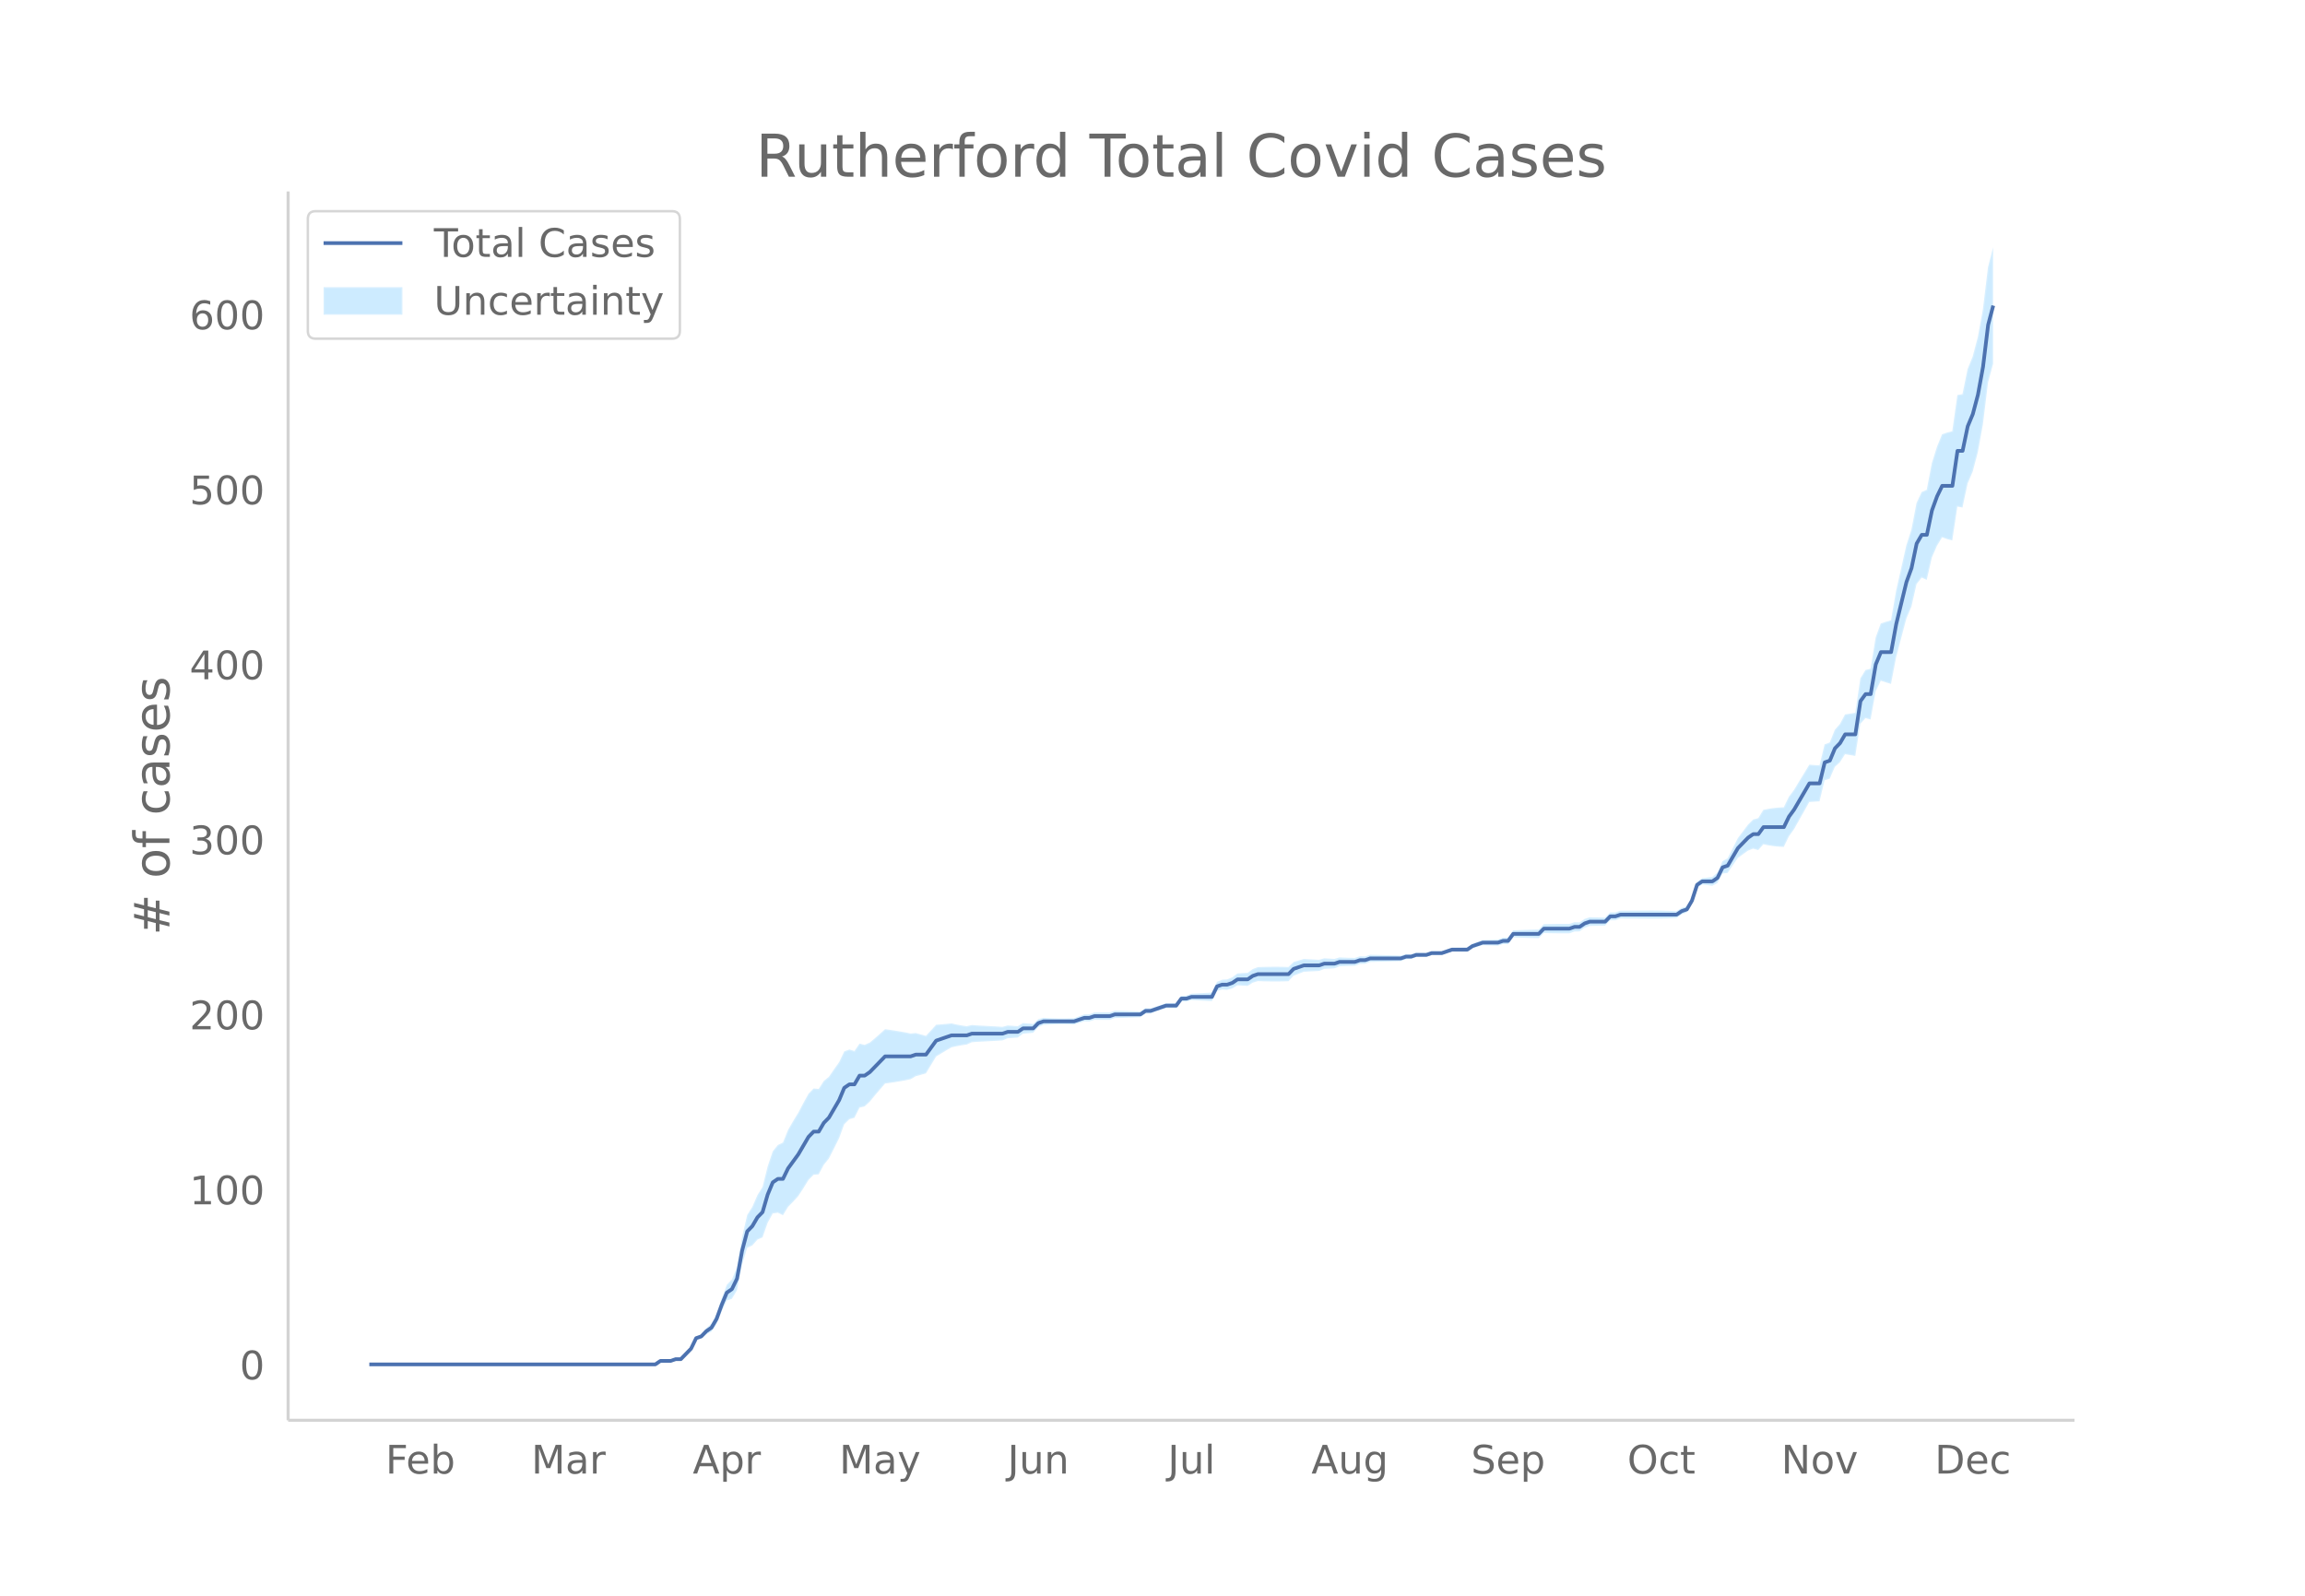 <svg height="864" viewBox="0 0 936 648" width="1248" xmlns="http://www.w3.org/2000/svg" xmlns:xlink="http://www.w3.org/1999/xlink"><defs><style>*{stroke-linecap:butt;stroke-linejoin:round}</style></defs><g id="figure_1"><path d="M0 648h936V0H0z" fill="#fff" id="patch_1"/><g id="axes_1"><path d="M117 576.72h725.4V77.76H117z" fill="none" id="patch_2"/><g id="PolyCollection_1"><defs><path d="M179.005-93.96H266.103l2.074-1.394 2.074.031 2.073.037 2.074-.661 2.074.056 2.074-2.045 2.073-1.998 2.074-4.046 2.074-.439 2.074-1.805 2.073-1.05 2.074-3.118 2.074-5.153 2.074-4.335 2.073-.721 2.074-3.497 2.074-10.457 2.074-6.75 2.073-.97 2.074-2.347 2.074-.932 2.074-5.909 2.073-3.787 2.074-.295 2.074 1.01 2.074-3.382 2.074-2.116 2.073-2.283 2.074-3.172 2.074-3.355 2.074-2.12 2.073-.176 2.074-3.868 2.074-2.571 2.074-4.091 2.073-4.175 2.074-5.613 2.074-2.053 2.074-.608 2.073-4.106 2.074-.515 2.074-1.901 2.074-2.532 2.073-2.435 2.074-2.399 2.074-.288 2.074-.31 2.073-.344 2.074-.373 2.074-.439 2.074-1.223 2.073-.566 2.074-.59 2.074-3.435 2.074-3.418 2.073-1.263 2.074-1.238 2.074-1.212 2.074-.458 2.073-.38 2.074-.307 2.074-.936 2.074-.16 2.073-.115 2.074-.111 2.074-.115 2.074-.113 2.074-.139 2.073-.852 2.074-.143 2.074-.149 2.074-1.575 2.073-.173 2.074-.187 2.074-2.315 2.074-.875 2.073-.135 2.074-.094 2.074-.053 2.074-.004 2.073.044 2.074.064 2.074-.645 2.074-.646 2.073.056 2.074-.67 2.074.025 2.074.006 2.073-.014 2.074-.74 2.074-.045 2.074-.054 2.073-.064 2.074-.07 2.074-.076 2.074-1.488 2.073-.062 2.074-.757 2.074-.73 2.074-.71 2.073.022 2.074.043 2.074-2.773 2.074.084 2.074-.612 2.073.107 2.074.11 2.074.106 2.074.098 2.073-4.14 2.074-.568 2.074.143 2.074-.569 2.073-1.28 2.074.13 2.074.113 2.074-1.321 2.073-.625 2.074.067 2.074.047 2.074.024 2.073-.001 2.074-.03 2.074-.07 2.074-2.216 2.073-.805 2.074-.813 2.074-.11 2.074-.112 2.073-.106 2.074-.827 2.074-.117 2.074-.12 2.073-.82 2.074-.094 2.074-.07 2.074-.04 2.073-.756 2.074-.052 2.074-.758 2.074-.045 2.074-.05 2.073-.053 2.074-.051 2.074-.06 2.074-.07 2.073-.787 2.074-.078 2.074-.781 2.074-.058 2.073-.042 2.074-.725 2.074-.006 2.074-.003 2.073-.71 2.074-.7 2.074.02 2.074.028 2.073.028 2.074-1.382 2.074-.657 2.074-.646 2.073.069 2.074.07 2.074.07 2.074-.644 2.073.061 2.074-2.77 2.074.076 2.074.074 2.073.068 2.074.058 2.074.045 2.074-2.083 2.073.043 2.074.036 2.074.022 2.074.009 2.073-.007 2.074-.733 2.074-.04 2.074-1.464 2.074-.75 2.073-.044 2.074-.045 2.074-.044 2.074-2.156 2.073-.015 2.074-.714 2.074.002 2.074.006 2.073.01 2.074.016 2.074.014 2.074.013 2.073-.011 2.074-.034 2.074-.054 2.074-.071 2.073-.089 2.074-1.505 2.074-.804 2.074-3.623 2.073-6.377 2.074-1.292 2.074.219 2.074.278 2.073-1.094 2.074-3.862 2.074-.264 2.074-3.052 2.073-2.992 2.074-1.525 2.074-1.493 2.074-.794 2.073.579 2.074-2.328 2.074.417 2.074.315 2.074.21 2.073.098 2.074-4.254 2.074-2.908 2.074-3.672 2.073-3.702 2.074-3.7 2.074-.137 2.074-.117 2.073-8.552 2.074-.64 2.074-4.797 2.074-1.897 2.073-3.254 2.074.339 2.074.357 2.074-13.036 2.073-2.312 2.074.55 2.074-11.455 2.074-4.295 2.073.679 2.074.622 2.074-10.755 2.074-7.875 2.073-7.83 2.074-4.94 2.074-9.114 2.074-2.651 2.073.91 2.074-9.043 2.074-4.791 2.074-3.417 2.073.716 2.074.536 2.074-13.746 2.074.364 2.073-9.713 2.074-4.853 2.074-7.8 2.074-11.387 2.074-16.995 2.073-7.62v-47.271h0l-2.073 8.015-2.074 17.118-2.074 11.355-2.074 7.835-2.074 5.096-2.073 10.186-2.074.364-2.074 14.682-2.074.536-2.073.716-2.074 5.112-2.074 6.579-2.074 10.857-2.073.91-2.074 4.455-2.074 10.785-2.074 6.431-2.073 9.226-2.074 9.182-2.074 11.987-2.074.622-2.073.679-2.074 5.655-2.074 12.708-2.074.55-2.073 3.373-2.074 13.97-2.074.358-2.074.339-2.073 3.852-2.074 2.368-2.074 5.152-2.074.782-2.073 8.504-2.074-.118-2.074-.137-2.074 3.408-2.073 3.405-2.074 3.434-2.074 2.778-2.074 4.274-2.073.098-2.074.21-2.074.315-2.074.417-2.074 3.358-2.073.579-2.074 2.049-2.074 2.77-2.074 2.74-2.073 4.115-2.074 4.054-2.074 1.158-2.074 4.666-2.073 1.748-2.074.279-2.074.218-2.074 1.551-2.073 6.416-2.074 3.483-2.074.618-2.074 1.337-2.073-.088-2.074-.071-2.074-.054-2.074-.034-2.073-.012-2.074.014-2.074.013-2.074.016-2.073.01-2.074.007-2.074.001-2.074.708-2.073-.015-2.074 2.109-2.074-.045-2.074-.044-2.073-.044-2.074.67-2.074 1.38-2.074-.04-2.074.687-2.073-.006-2.074.008-2.074.023-2.074.036-2.073.042-2.074 2.181-2.074.046-2.074.058-2.073.068-2.074.074-2.074.076-2.074 2.915-2.073.06-2.074.778-2.074.07-2.074.07-2.073.07-2.074.775-2.074.764-2.074 1.46-2.073.029-2.074.027-2.074.02-2.074.722-2.073.712-2.074-.003-2.074-.006-2.074.697-2.073-.042-2.074-.059-2.074.641-2.074-.078-2.073.634-2.074-.071-2.074-.059-2.074-.051-2.073-.053-2.074-.05-2.074-.045-2.074.663-2.074-.052-2.073.666-2.074-.04-2.074-.07-2.074-.094-2.073.601-2.074-.12-2.074-.117-2.074.595-2.073-.107-2.074-.112-2.074-.11-2.074.609-2.073.616-2.074 2.049-2.074-.07-2.074-.03-2.073-.002-2.074.024-2.074.047-2.074.068-2.073.796-2.074 1.521-2.074.114-2.074.13-2.073 1.562-2.074.852-2.074.143-2.074.853-2.073 4.389-2.074.098-2.074.107-2.074.11-2.073.106-2.074.81-2.074.084-2.074 2.912-2.074.042-2.073.023-2.074.711-2.074.691-2.074.665-2.073-.062-2.074 1.355-2.074-.076-2.074-.07-2.073-.064-2.074-.055-2.074-.043-2.074.68-2.073-.014-2.074.006-2.074.025-2.074.752-2.073.056-2.074.775-2.074.776-2.074.064-2.073.044-2.074-.004-2.074-.052-2.074-.095-2.073-.135-2.074.547-2.074 1.949-2.074-.187-2.073-.173-2.074 1.268-2.074-.15-2.074-.142-2.073.569-2.074-.139-2.074-.114-2.074-.114-2.074-.11-2.073-.117-2.074-.16-2.074.486-2.074-.307-2.073-.38-2.074-.458-2.074.21-2.074.183-2.073.159-2.074 2.267-2.074 2.25-2.074-.59-2.073-.566-2.074.198-2.074-.439-2.074-.372-2.073-.345-2.074-.31-2.074-.287-2.074 1.865-2.073 1.829-2.074 1.732-2.074.942-2.074-.515-2.073 3.001-2.074-.608-2.074.79-2.074 4.336-2.073 2.932-2.074 3.016-2.074 1.693-2.074 3.238-2.073-.175-2.074 2.144-2.074 3.752-2.074 3.935-2.073 3.402-2.074 3.57-2.074 5.145-2.074 1.01-2.074 2.548-2.073 6.163-2.074 8.304-2.074 3.333-2.074 4.76-2.073 3.293-2.074 8.886-2.074 12.285-2.074 5.031-2.073 2.122-2.074 5.615-2.074 6.217-2.074 3.989-2.073 1.793-2.074 2.459-2.074.982-2.074 4.483-2.073 2.266-2.074 2.22-2.074.055-2.074.76-2.073.037-2.074.031-2.074 1.449H179.005z" id="m57ba795c20" stroke="#fff" stroke-opacity=".2"/></defs><g clip-path="url(#pc7073f3b1c)"><use xlink:href="#m57ba795c20" y="648" fill="#089fff" fill-opacity=".2" stroke="#fff" stroke-opacity=".2"/></g></g><path clip-path="url(#pc7073f3b1c)" d="M149.973 554.04h116.13l2.074-1.421h4.147l2.074-.711h2.074l4.147-4.264 2.074-4.264 2.074-.711 2.074-2.132 2.073-1.421 2.074-3.554 2.074-5.685 2.074-4.975 2.073-1.421 2.074-4.265 2.074-11.37 2.074-7.818 2.073-2.132 2.074-3.554 2.074-2.132 2.074-7.106 2.073-4.975 2.074-1.422h2.074l2.074-4.264 4.147-5.685 4.148-7.107 2.074-2.132h2.073l2.074-3.554 2.074-2.132 4.147-7.107 2.074-4.974 2.074-1.422h2.074l2.073-3.553h2.074l2.074-1.421 6.221-6.397h10.369l2.074-.71h4.147l4.148-5.686 6.221-2.132h6.221l2.074-.71h12.443l2.073-.711h4.148l2.074-1.422h4.147l2.074-2.132 2.074-.71h12.442l4.148-1.422h2.073l2.074-.71h6.221l2.074-.711h10.369l2.074-1.421h2.073l6.222-2.133h4.147l2.074-2.842h2.074l2.074-.71h8.295l2.073-4.265 2.074-.71h2.074l2.074-.711 2.073-1.422h4.148l2.074-1.421 2.073-.71h12.443l2.074-2.133 4.147-1.421h6.221l2.074-.711h4.148l2.073-.71h6.222l2.073-.711h2.074l2.074-.711h12.443l2.073-.71h2.074l2.074-.711h4.147l2.074-.711h4.148l4.147-1.421h6.221l2.074-1.422 4.148-1.421h6.22l2.075-.71h2.073l2.074-2.844h10.369l2.074-2.132h10.368l2.074-.71h2.074l2.074-1.422 2.074-.71h6.22l2.075-2.132h2.073l2.074-.711h22.811l2.074-1.422 2.074-.71 2.074-3.554 2.073-6.396 2.074-1.421h4.148l2.073-1.422 2.074-4.264 2.074-.71 4.147-7.107 4.148-4.264 2.074-1.422h2.073l2.074-2.842h8.295l2.074-4.265 2.074-2.842 6.221-10.66h4.148l2.073-8.529 2.074-.71 2.074-4.975 2.074-2.132 2.073-3.554h4.148l2.074-13.503 2.073-2.843h2.074l2.074-12.081 2.074-4.975h4.147l2.074-11.37 4.147-17.057 2.074-5.686 2.074-9.95 2.074-3.553h2.073l2.074-9.95 2.074-5.685 2.074-4.264h4.147l2.074-14.214h2.074l2.073-9.95 2.074-4.974 2.074-7.818 2.074-11.37 2.074-17.057 2.073-7.818h0" fill="none" stroke="#4c72b0" stroke-linecap="round" stroke-width="1.5" id="line2d_1"/><path d="M117 576.72V77.76" fill="none" stroke="#d3d3d3" stroke-linecap="square" stroke-width="1.25" id="patch_3"/><path d="M117 576.72h725.4" fill="none" stroke="#d3d3d3" stroke-linecap="square" stroke-width="1.25" id="patch_4"/><g id="matplotlib.axis_1"><g id="xtick_1"><g transform="matrix(.16 0 0 -.16 156.548 598.378)" fill="#696969" id="text_1"><defs><path d="M9.813 72.906h41.89v-8.312H19.672V43.109h28.906v-8.297H19.672V0h-9.86z" id="DejaVuSans-70"/><path d="M56.203 29.594v-4.39H14.891q.593-9.282 5.593-14.142 5-4.859 13.938-4.859 5.172 0 10.031 1.266 4.86 1.265 9.656 3.812v-8.5Q49.266.734 44.187-.344 39.11-1.422 33.892-1.422q-13.094 0-20.735 7.61-7.64 7.625-7.64 20.625 0 13.421 7.25 21.296Q20.016 56 32.328 56q11.031 0 17.453-7.11 6.422-7.093 6.422-19.296zm-8.984 2.64q-.094 7.36-4.125 11.75-4.032 4.407-10.672 4.407-7.516 0-12.031-4.25-4.516-4.25-5.203-11.97z" id="DejaVuSans-101"/><path d="M48.688 27.297q0 9.906-4.079 15.547-4.078 5.64-11.203 5.64-7.14 0-11.218-5.64-4.079-5.64-4.079-15.547 0-9.906 4.078-15.547 4.079-5.64 11.22-5.64 7.124 0 11.202 5.64t4.078 15.547zM18.108 46.39q2.844 4.875 7.157 7.234Q29.594 56 35.594 56q9.968 0 16.187-7.906 6.235-7.907 6.235-20.797T51.78 6.484q-6.218-7.906-16.187-7.906-6 0-10.328 2.375-4.313 2.375-7.157 7.25V0H9.08v75.984h9.03z" id="DejaVuSans-98"/></defs><use xlink:href="#DejaVuSans-70"/><use x="52.02" xlink:href="#DejaVuSans-101"/><use x="113.543" xlink:href="#DejaVuSans-98"/></g></g><g id="xtick_2"><g transform="matrix(.16 0 0 -.16 215.755 598.378)" fill="#696969" id="text_2"><defs><path d="M9.813 72.906h14.703l18.593-49.61 18.703 49.61h14.704V0H66.89v64.016l-18.797-50h-9.907l-18.796 50V0H9.813z" id="DejaVuSans-77"/><path d="M34.281 27.484q-10.89 0-15.093-2.484-4.204-2.484-4.204-8.5 0-4.781 3.157-7.594 3.156-2.797 8.562-2.797 7.485 0 12 5.297 4.516 5.297 4.516 14.078v2zm17.922 3.72V0H43.22v8.297Q40.14 3.328 35.547.953q-4.594-2.375-11.234-2.375-8.391 0-13.36 4.719Q6 8.016 6 15.922q0 9.219 6.172 13.906 6.187 4.688 18.437 4.688h12.61v.89q0 6.203-4.078 9.594-4.078 3.39-11.453 3.39-4.688 0-9.141-1.124-4.438-1.125-8.531-3.375v8.312q4.921 1.906 9.562 2.844 4.64.953 9.031.953 11.875 0 17.735-6.156 5.86-6.14 5.86-18.64z" id="DejaVuSans-97"/><path d="M41.11 46.297q-1.516.875-3.297 1.281Q36.03 48 33.89 48q-7.625 0-11.703-4.953-4.079-4.953-4.079-14.234V0H9.08v54.688h9.03v-8.5q2.844 4.984 7.375 7.39Q30.031 56 36.531 56q.922 0 2.047-.125 1.125-.11 2.484-.36z" id="DejaVuSans-114"/></defs><use xlink:href="#DejaVuSans-77"/><use x="86.279" xlink:href="#DejaVuSans-97"/><use x="147.559" xlink:href="#DejaVuSans-114"/></g></g><g id="xtick_3"><g transform="matrix(.16 0 0 -.16 281.296 598.378)" fill="#696969" id="text_3"><defs><path d="M34.188 63.188L20.797 26.906h26.812zm-5.579 9.718h11.188L67.578 0h-10.25l-6.64 18.703h-32.86L11.188 0H.78z" id="DejaVuSans-65"/><path d="M18.11 8.203v-29H9.077v75.484h9.031v-8.296q2.844 4.875 7.157 7.234Q29.594 56 35.594 56q9.968 0 16.187-7.906 6.235-7.907 6.235-20.797T51.78 6.484q-6.218-7.906-16.187-7.906-6 0-10.328 2.375-4.313 2.375-7.157 7.25zm30.578 19.094q0 9.906-4.079 15.547-4.078 5.64-11.203 5.64-7.14 0-11.218-5.64-4.079-5.64-4.079-15.547 0-9.906 4.078-15.547 4.079-5.64 11.22-5.64 7.124 0 11.202 5.64t4.078 15.547z" id="DejaVuSans-112"/></defs><use xlink:href="#DejaVuSans-65"/><use x="68.408" xlink:href="#DejaVuSans-112"/><use x="131.885" xlink:href="#DejaVuSans-114"/></g></g><g id="xtick_4"><g transform="matrix(.16 0 0 -.16 340.808 598.378)" fill="#696969" id="text_4"><defs><path d="M32.172-5.078q-3.797-9.766-7.422-12.735-3.61-2.984-9.656-2.984H7.906v7.516h5.282q3.703 0 5.75 1.765Q21-9.766 23.483-3.219l1.61 4.094-22.11 53.813H12.5l17.094-42.766 17.093 42.766h9.516z" id="DejaVuSans-121"/></defs><use xlink:href="#DejaVuSans-77"/><use x="86.279" xlink:href="#DejaVuSans-97"/><use x="147.559" xlink:href="#DejaVuSans-121"/></g></g><g id="xtick_5"><g transform="matrix(.16 0 0 -.16 409.135 598.378)" fill="#696969" id="text_5"><defs><path d="M9.813 72.906h9.859V5.078q0-13.187-5-19.14-5-5.954-16.094-5.954h-3.75v8.297h3.078q6.531 0 9.219 3.672Q9.813-4.39 9.813 5.078z" id="DejaVuSans-74"/><path d="M8.5 21.578v33.11h8.984V21.922q0-7.766 3.016-11.656 3.031-3.875 9.094-3.875 7.265 0 11.484 4.64 4.234 4.64 4.234 12.656v31h8.985V0h-8.984v8.406Q42.047 3.422 37.718 1q-4.313-2.422-10.032-2.422-9.421 0-14.312 5.86Q8.5 10.296 8.5 21.578zM31.11 56z" id="DejaVuSans-117"/><path d="M54.89 33.016V0h-8.984v32.719q0 7.765-3.031 11.61-3.031 3.858-9.078 3.858-7.281 0-11.484-4.64-4.204-4.625-4.204-12.64V0H9.08v54.688h9.03v-8.5q3.235 4.937 7.594 7.374Q30.078 56 35.797 56q9.422 0 14.25-5.828 4.844-5.828 4.844-17.156z" id="DejaVuSans-110"/></defs><use xlink:href="#DejaVuSans-74"/><use x="29.492" xlink:href="#DejaVuSans-117"/><use x="92.871" xlink:href="#DejaVuSans-110"/></g></g><g id="xtick_6"><g transform="matrix(.16 0 0 -.16 474.195 598.378)" fill="#696969" id="text_6"><defs><path d="M9.422 75.984h8.984V0H9.422z" id="DejaVuSans-108"/></defs><use xlink:href="#DejaVuSans-74"/><use x="29.492" xlink:href="#DejaVuSans-117"/><use x="92.871" xlink:href="#DejaVuSans-108"/></g></g><g id="xtick_7"><g transform="matrix(.16 0 0 -.16 532.513 598.378)" fill="#696969" id="text_7"><defs><path d="M45.406 27.984q0 9.766-4.031 15.125-4.016 5.375-11.297 5.375-7.219 0-11.25-5.375-4.031-5.359-4.031-15.125 0-9.718 4.031-15.093t11.25-5.375q7.281 0 11.297 5.375 4.031 5.375 4.031 15.093zm8.985-21.203q0-13.953-6.203-20.765Q42-20.797 29.203-20.797q-4.734 0-8.937.703-4.203.703-8.157 2.172v8.735q3.954-2.141 7.813-3.157 3.86-1.031 7.86-1.031 8.843 0 13.234 4.61 4.39 4.609 4.39 13.937v4.453q-2.781-4.844-7.125-7.234Q33.938 0 27.875 0 17.828 0 11.672 7.656q-6.156 7.672-6.156 20.328 0 12.688 6.156 20.344Q17.828 56 27.875 56q6.063 0 10.406-2.39 4.344-2.391 7.125-7.22v8.297h8.985z" id="DejaVuSans-103"/></defs><use xlink:href="#DejaVuSans-65"/><use x="68.408" xlink:href="#DejaVuSans-117"/><use x="131.787" xlink:href="#DejaVuSans-103"/></g></g><g id="xtick_8"><g transform="matrix(.16 0 0 -.16 597.34 598.378)" fill="#696969" id="text_8"><defs><path d="M53.516 70.516V60.89q-5.61 2.687-10.594 4-4.984 1.328-9.625 1.328-8.047 0-12.422-3.125t-4.375-8.89q0-4.845 2.906-7.313 2.907-2.453 11.016-3.97l5.953-1.218q11.031-2.11 16.281-7.406 5.25-5.297 5.25-14.172 0-10.61-7.11-16.078-7.093-5.469-20.812-5.469-5.172 0-11.015 1.172Q13.14.922 6.89 3.219v10.156q6-3.36 11.765-5.078 5.766-1.703 11.328-1.703 8.438 0 13.032 3.312 4.593 3.328 4.593 9.485 0 5.359-3.297 8.39-3.296 3.032-10.812 4.547L27.484 33.5q-11.03 2.188-15.968 6.875-4.922 4.688-4.922 13.047 0 9.672 6.812 15.234 6.813 5.563 18.766 5.563 5.14 0 10.453-.938 5.328-.922 10.89-2.765z" id="DejaVuSans-83"/></defs><use xlink:href="#DejaVuSans-83"/><use x="63.477" xlink:href="#DejaVuSans-101"/><use x="125" xlink:href="#DejaVuSans-112"/></g></g><g id="xtick_9"><g transform="matrix(.16 0 0 -.16 660.8 598.378)" fill="#696969" id="text_9"><defs><path d="M39.406 66.219q-10.75 0-17.078-8.016-6.312-8-6.312-21.828 0-13.766 6.312-21.781 6.328-8 17.078-8 10.735 0 17.016 8 6.281 8.015 6.281 21.781 0 13.828-6.281 21.828-6.281 8.016-17.016 8.016zm0 8q15.328 0 24.5-10.281 9.188-10.282 9.188-27.563 0-17.234-9.188-27.516-9.172-10.28-24.5-10.28-15.375 0-24.593 10.25-9.204 10.265-9.204 27.546t9.204 27.563q9.218 10.28 24.593 10.28z" id="DejaVuSans-79"/><path d="M48.781 52.594v-8.407q-3.812 2.11-7.64 3.157-3.828 1.047-7.735 1.047-8.75 0-13.593-5.547-4.829-5.532-4.829-15.547 0-10.016 4.829-15.563 4.843-5.53 13.593-5.53 3.907 0 7.735 1.046 3.828 1.047 7.64 3.156V2.094Q45.016.344 40.984-.531q-4.015-.89-8.562-.89-12.36 0-19.64 7.765-7.266 7.765-7.266 20.953 0 13.375 7.343 21.031Q20.22 56 33.016 56q4.14 0 8.093-.86 3.953-.843 7.672-2.546z" id="DejaVuSans-99"/><path d="M18.313 70.219V54.688h18.5v-6.985h-18.5V18.016q0-6.688 1.828-8.594 1.828-1.906 7.453-1.906h9.218V0h-9.218q-10.407 0-14.36 3.875-3.953 3.89-3.953 14.14v29.688H2.687v6.984h6.594V70.22z" id="DejaVuSans-116"/></defs><use xlink:href="#DejaVuSans-79"/><use x="78.711" xlink:href="#DejaVuSans-99"/><use x="133.691" xlink:href="#DejaVuSans-116"/></g></g><g id="xtick_10"><g transform="matrix(.16 0 0 -.16 723.305 598.378)" fill="#696969" id="text_10"><defs><path d="M9.813 72.906h13.28l32.329-60.984v60.984h9.562V0h-13.28L19.39 60.984V0H9.813z" id="DejaVuSans-78"/><path d="M30.61 48.39q-7.22 0-11.422-5.64-4.204-5.64-4.204-15.453 0-9.813 4.172-15.453 4.188-5.64 11.453-5.64 7.188 0 11.375 5.655 4.203 5.672 4.203 15.438 0 9.719-4.203 15.406-4.187 5.688-11.375 5.688zm0 7.61q11.718 0 18.406-7.625 6.703-7.61 6.703-21.078 0-13.422-6.703-21.078-6.688-7.64-18.407-7.64-11.765 0-18.437 7.64-6.656 7.656-6.656 21.078 0 13.469 6.656 21.078Q18.844 56 30.609 56z" id="DejaVuSans-111"/><path d="M2.984 54.688H12.5L29.594 8.797l17.093 45.89h9.516L35.687 0H23.485z" id="DejaVuSans-118"/></defs><use xlink:href="#DejaVuSans-78"/><use x="74.805" xlink:href="#DejaVuSans-111"/><use x="135.986" xlink:href="#DejaVuSans-118"/></g></g><g id="xtick_11"><g transform="matrix(.16 0 0 -.16 785.651 598.378)" fill="#696969" id="text_11"><defs><path d="M19.672 64.797V8.109h11.922q15.093 0 22.093 6.829 7 6.843 7 21.593 0 14.64-7 21.453-7 6.813-22.093 6.813zm-9.86 8.11h20.266q21.188 0 31.094-8.813 9.922-8.813 9.922-27.563 0-18.86-9.969-27.703Q51.172 0 30.078 0H9.813z" id="DejaVuSans-68"/></defs><use xlink:href="#DejaVuSans-68"/><use x="77.002" xlink:href="#DejaVuSans-101"/><use x="138.525" xlink:href="#DejaVuSans-99"/></g></g></g><g id="matplotlib.axis_2"><g id="ytick_1"><g transform="matrix(.16 0 0 -.16 97.32 560.119)" fill="#696969" id="text_12"><defs><path d="M31.781 66.406q-7.61 0-11.453-7.5Q16.5 51.422 16.5 36.375q0-14.984 3.828-22.484 3.844-7.5 11.453-7.5 7.672 0 11.5 7.5 3.844 7.5 3.844 22.484 0 15.047-3.844 22.531-3.828 7.5-11.5 7.5zm0 7.813q12.266 0 18.735-9.703 6.468-9.688 6.468-28.141 0-18.406-6.468-28.11-6.47-9.687-18.735-9.687-12.25 0-18.718 9.688-6.47 9.703-6.47 28.109 0 18.453 6.47 28.14Q19.53 74.22 31.78 74.22z" id="DejaVuSans-48"/></defs><use xlink:href="#DejaVuSans-48"/></g></g><g id="ytick_2"><g transform="matrix(.16 0 0 -.16 76.96 489.05)" fill="#696969" id="text_13"><defs><path d="M12.406 8.297h16.11v55.625l-17.532-3.516v8.985l17.438 3.515h9.86V8.296H54.39V0H12.406z" id="DejaVuSans-49"/></defs><use xlink:href="#DejaVuSans-49"/><use x="63.623" xlink:href="#DejaVuSans-48"/><use x="127.246" xlink:href="#DejaVuSans-48"/></g></g><g id="ytick_3"><g transform="matrix(.16 0 0 -.16 76.96 417.982)" fill="#696969" id="text_14"><defs><path d="M19.188 8.297h34.421V0H7.33v8.297q5.609 5.812 15.296 15.594 9.703 9.797 12.188 12.64 4.734 5.313 6.609 9 1.89 3.688 1.89 7.25 0 5.813-4.078 9.469-4.078 3.672-10.625 3.672-4.64 0-9.797-1.61-5.14-1.609-11-4.89v9.969Q13.767 71.78 18.938 73q5.188 1.219 9.485 1.219 11.328 0 18.062-5.672 6.735-5.656 6.735-15.125 0-4.5-1.688-8.531-1.672-4.016-6.125-9.485-1.218-1.422-7.765-8.187-6.532-6.766-18.453-18.922z" id="DejaVuSans-50"/></defs><use xlink:href="#DejaVuSans-50"/><use x="63.623" xlink:href="#DejaVuSans-48"/><use x="127.246" xlink:href="#DejaVuSans-48"/></g></g><g id="ytick_4"><g transform="matrix(.16 0 0 -.16 76.96 346.913)" fill="#696969" id="text_15"><defs><path d="M40.578 39.313Q47.656 37.797 51.625 33q3.984-4.781 3.984-11.813 0-10.78-7.422-16.703-7.421-5.906-21.093-5.906-4.578 0-9.438.906-4.86.907-10.031 2.72v9.515q4.094-2.39 8.969-3.61 4.89-1.218 10.218-1.218 9.266 0 14.125 3.656 4.86 3.656 4.86 10.64 0 6.454-4.516 10.079-4.515 3.64-12.562 3.64h-8.5v8.11h8.89q7.266 0 11.125 2.906 3.86 2.906 3.86 8.375 0 5.61-3.985 8.61-3.968 3.015-11.39 3.015-4.063 0-8.703-.89-4.641-.876-10.203-2.72v8.782q5.624 1.562 10.53 2.344 4.907.78 9.25.78 11.235 0 17.766-5.109 6.547-5.093 6.547-13.78 0-6.063-3.468-10.235-3.47-4.172-9.86-5.782z" id="DejaVuSans-51"/></defs><use xlink:href="#DejaVuSans-51"/><use x="63.623" xlink:href="#DejaVuSans-48"/><use x="127.246" xlink:href="#DejaVuSans-48"/></g></g><g id="ytick_5"><g transform="matrix(.16 0 0 -.16 76.96 275.845)" fill="#696969" id="text_16"><defs><path d="M37.797 64.313L12.89 25.39h24.906zm-2.594 8.593H47.61V25.391h10.407v-8.203H47.609V0h-9.812v17.188H4.89v9.515z" id="DejaVuSans-52"/></defs><use xlink:href="#DejaVuSans-52"/><use x="63.623" xlink:href="#DejaVuSans-48"/><use x="127.246" xlink:href="#DejaVuSans-48"/></g></g><g id="ytick_6"><g transform="matrix(.16 0 0 -.16 76.96 204.776)" fill="#696969" id="text_17"><defs><path d="M10.797 72.906h38.719v-8.312H19.828v-17.86q2.14.735 4.281 1.094 2.157.36 4.313.36 12.203 0 19.328-6.688 7.14-6.688 7.14-18.11 0-11.765-7.328-18.296-7.328-6.516-20.656-6.516-4.593 0-9.36.781-4.75.782-9.827 2.344v9.922q4.39-2.39 9.078-3.563 4.687-1.171 9.906-1.171 8.453 0 13.375 4.437 4.938 4.438 4.938 12.063 0 7.609-4.938 12.047-4.922 4.453-13.375 4.453-3.953 0-7.89-.875-3.922-.875-8.016-2.735z" id="DejaVuSans-53"/></defs><use xlink:href="#DejaVuSans-53"/><use x="63.623" xlink:href="#DejaVuSans-48"/><use x="127.246" xlink:href="#DejaVuSans-48"/></g></g><g id="ytick_7"><g transform="matrix(.16 0 0 -.16 76.96 133.707)" fill="#696969" id="text_18"><defs><path d="M33.016 40.375q-6.641 0-10.532-4.547-3.875-4.531-3.875-12.437 0-7.86 3.875-12.438 3.891-4.562 10.532-4.562 6.64 0 10.515 4.562 3.875 4.578 3.875 12.438 0 7.906-3.875 12.437-3.875 4.547-10.515 4.547zm19.578 30.922v-8.984q-3.719 1.75-7.5 2.671-3.782.938-7.5.938-9.766 0-14.922-6.594-5.14-6.594-5.875-19.922 2.875 4.25 7.219 6.516 4.359 2.266 9.578 2.266 10.984 0 17.36-6.672 6.374-6.657 6.374-18.125 0-11.235-6.64-18.032-6.641-6.78-17.672-6.78-12.657 0-19.344 9.687-6.688 9.703-6.688 28.109 0 17.281 8.204 27.563 8.203 10.28 22.015 10.28 3.719 0 7.5-.734t7.89-2.187z" id="DejaVuSans-54"/></defs><use xlink:href="#DejaVuSans-54"/><use x="63.623" xlink:href="#DejaVuSans-48"/><use x="127.246" xlink:href="#DejaVuSans-48"/></g></g><g transform="matrix(0 -.2 -.2 0 68.8 379.813)" fill="#696969" id="text_19"><defs><path d="M51.125 44H36.922l-4.11-16.313h14.313zm-7.328 27.781l-5.078-20.265h14.265L58.11 71.78h7.813L60.89 51.516h15.234V44h-17.14l-4-16.313h15.53V20.22H53.079L48 0h-7.813l5.032 20.219H30.906L25.875 0h-7.86l5.079 20.219H7.719v7.468h17.187L29 44H13.281v7.516h17.625l4.985 20.265z" id="DejaVuSans-35"/><path d="M37.11 75.984V68.5h-8.594q-4.828 0-6.72-1.953-1.874-1.953-1.874-7.031v-4.828h14.797v-6.985H19.922V0H10.89v47.703H2.297v6.984h8.594V58.5q0 9.125 4.25 13.297 4.25 4.187 13.468 4.187z" id="DejaVuSans-102"/><path d="M44.281 53.078v-8.5q-3.797 1.953-7.906 2.922-4.094.984-8.5.984-6.688 0-10.031-2.047-3.344-2.046-3.344-6.156 0-3.125 2.39-4.906 2.391-1.781 9.626-3.39l3.078-.688q9.562-2.047 13.593-5.781 4.032-3.735 4.032-10.422 0-7.625-6.032-12.078-6.03-4.438-16.578-4.438-4.39 0-9.156.86Q10.688.296 5.422 2v9.281q4.984-2.594 9.812-3.89 4.829-1.282 9.579-1.282 6.343 0 9.75 2.172 3.421 2.172 3.421 6.125 0 3.656-2.468 5.61-2.453 1.953-10.813 3.765l-3.125.735q-8.344 1.75-12.062 5.39-3.704 3.64-3.704 9.985 0 7.718 5.47 11.906Q16.75 56 26.811 56q4.97 0 9.36-.734 4.406-.72 8.11-2.188z" id="DejaVuSans-115"/></defs><use xlink:href="#DejaVuSans-35"/><use x="83.789" xlink:href="#DejaVuSans-32"/><use x="115.576" xlink:href="#DejaVuSans-111"/><use x="176.758" xlink:href="#DejaVuSans-102"/><use x="211.963" xlink:href="#DejaVuSans-32"/><use x="243.75" xlink:href="#DejaVuSans-99"/><use x="298.73" xlink:href="#DejaVuSans-97"/><use x="360.01" xlink:href="#DejaVuSans-115"/><use x="412.109" xlink:href="#DejaVuSans-101"/><use x="473.633" xlink:href="#DejaVuSans-115"/></g></g><g transform="matrix(.24 0 0 -.24 306.902 71.76)" fill="#696969" id="text_20"><defs><path d="M44.39 34.188q3.172-1.079 6.172-4.594 3-3.516 6.032-9.672L66.609 0H56l-9.313 18.703q-3.624 7.328-7.015 9.719-3.39 2.39-9.25 2.39h-10.75V0h-9.86v72.906h22.266q12.5 0 18.656-5.234 6.157-5.219 6.157-15.766 0-6.89-3.203-11.437-3.204-4.532-9.297-6.282zM19.673 64.797V38.922h12.406q7.125 0 10.766 3.297 3.64 3.297 3.64 9.687 0 6.39-3.64 9.64-3.64 3.25-10.766 3.25z" id="DejaVuSans-82"/><path d="M54.89 33.016V0h-8.984v32.719q0 7.765-3.031 11.61-3.031 3.858-9.078 3.858-7.281 0-11.484-4.64-4.204-4.625-4.204-12.64V0H9.08v75.984h9.03V46.188q3.235 4.937 7.594 7.374Q30.078 56 35.797 56q9.422 0 14.25-5.828 4.844-5.828 4.844-17.156z" id="DejaVuSans-104"/><path d="M45.406 46.39v29.594h8.985V0h-8.985v8.203Q42.578 3.328 38.25.953q-4.313-2.375-10.375-2.375-9.906 0-16.14 7.906-6.22 7.922-6.22 20.813 0 12.89 6.22 20.797Q17.968 56 27.874 56q6.063 0 10.375-2.375 4.328-2.36 7.156-7.234zm-30.61-19.093q0-9.906 4.079-15.547 4.078-5.64 11.203-5.64 7.125 0 11.219 5.64 4.11 5.64 4.11 15.547 0 9.906-4.11 15.547-4.094 5.64-11.219 5.64-7.125 0-11.203-5.64-4.078-5.64-4.078-15.547z" id="DejaVuSans-100"/><path d="M-.297 72.906h61.672v-8.312H35.5V0h-9.906v64.594H-.296z" id="DejaVuSans-84"/><path d="M64.406 67.281v-10.39q-4.984 4.64-10.625 6.922-5.64 2.296-11.984 2.296-12.5 0-19.14-7.64-6.641-7.64-6.641-22.094 0-14.406 6.64-22.047 6.64-7.64 19.14-7.64 6.345 0 11.985 2.296 5.64 2.297 10.625 6.938V5.609Q59.234 2.094 53.437.33q-5.78-1.75-12.218-1.75-16.563 0-26.094 10.124-9.516 10.14-9.516 27.672 0 17.578 9.516 27.703 9.531 10.14 26.094 10.14 6.531 0 12.312-1.734 5.797-1.734 10.875-5.203z" id="DejaVuSans-67"/><path d="M9.422 54.688h8.984V0H9.422zm0 21.296h8.984v-11.39H9.422z" id="DejaVuSans-105"/></defs><use xlink:href="#DejaVuSans-82"/><use x="64.982" xlink:href="#DejaVuSans-117"/><use x="128.361" xlink:href="#DejaVuSans-116"/><use x="167.57" xlink:href="#DejaVuSans-104"/><use x="230.949" xlink:href="#DejaVuSans-101"/><use x="292.473" xlink:href="#DejaVuSans-114"/><use x="333.586" xlink:href="#DejaVuSans-102"/><use x="368.791" xlink:href="#DejaVuSans-111"/><use x="429.973" xlink:href="#DejaVuSans-114"/><use x="469.336" xlink:href="#DejaVuSans-100"/><use x="532.813" xlink:href="#DejaVuSans-32"/><use x="564.6" xlink:href="#DejaVuSans-84"/><use x="608.684" xlink:href="#DejaVuSans-111"/><use x="669.865" xlink:href="#DejaVuSans-116"/><use x="709.074" xlink:href="#DejaVuSans-97"/><use x="770.354" xlink:href="#DejaVuSans-108"/><use x="798.137" xlink:href="#DejaVuSans-32"/><use x="829.924" xlink:href="#DejaVuSans-67"/><use x="899.748" xlink:href="#DejaVuSans-111"/><use x="960.93" xlink:href="#DejaVuSans-118"/><use x="1020.109" xlink:href="#DejaVuSans-105"/><use x="1047.893" xlink:href="#DejaVuSans-100"/><use x="1111.369" xlink:href="#DejaVuSans-32"/><use x="1143.156" xlink:href="#DejaVuSans-67"/><use x="1212.98" xlink:href="#DejaVuSans-97"/><use x="1274.26" xlink:href="#DejaVuSans-115"/><use x="1326.359" xlink:href="#DejaVuSans-101"/><use x="1387.883" xlink:href="#DejaVuSans-115"/></g><g id="legend_1"><path d="M128.2 137.53h144.675q3.2 0 3.2-3.2V88.96q0-3.2-3.2-3.2H128.2q-3.2 0-3.2 3.2v45.37q0 3.2 3.2 3.2z" fill="none" opacity=".8" stroke="#ccc" id="patch_5"/><path d="M131.4 98.718h32" fill="none" stroke="#4c72b0" stroke-linecap="round" stroke-width="1.5" id="line2d_2"/><g transform="matrix(.16 0 0 -.16 176.2 104.317)" fill="#696969" id="text_21"><use xlink:href="#DejaVuSans-84"/><use x="44.084" xlink:href="#DejaVuSans-111"/><use x="105.266" xlink:href="#DejaVuSans-116"/><use x="144.475" xlink:href="#DejaVuSans-97"/><use x="205.754" xlink:href="#DejaVuSans-108"/><use x="233.537" xlink:href="#DejaVuSans-32"/><use x="265.324" xlink:href="#DejaVuSans-67"/><use x="335.148" xlink:href="#DejaVuSans-97"/><use x="396.428" xlink:href="#DejaVuSans-115"/><use x="448.527" xlink:href="#DejaVuSans-101"/><use x="510.051" xlink:href="#DejaVuSans-115"/></g><path d="M131.4 127.802h32v-11.2h-32z" fill="#089fff" opacity=".2" stroke="#fff" id="patch_6"/><g transform="matrix(.16 0 0 -.16 176.2 127.802)" fill="#696969" id="text_22"><defs><path d="M8.688 72.906h9.921V28.61q0-11.718 4.235-16.875 4.25-5.14 13.781-5.14 9.469 0 13.719 5.14 4.25 5.157 4.25 16.875v44.297H64.5V27.391q0-14.25-7.063-21.532-7.046-7.28-20.812-7.28-13.828 0-20.89 7.28-7.047 7.282-7.047 21.532z" id="DejaVuSans-85"/></defs><use xlink:href="#DejaVuSans-85"/><use x="73.193" xlink:href="#DejaVuSans-110"/><use x="136.572" xlink:href="#DejaVuSans-99"/><use x="191.553" xlink:href="#DejaVuSans-101"/><use x="253.076" xlink:href="#DejaVuSans-114"/><use x="294.189" xlink:href="#DejaVuSans-116"/><use x="333.398" xlink:href="#DejaVuSans-97"/><use x="394.678" xlink:href="#DejaVuSans-105"/><use x="422.461" xlink:href="#DejaVuSans-110"/><use x="485.84" xlink:href="#DejaVuSans-116"/><use x="525.049" xlink:href="#DejaVuSans-121"/></g></g></g></g><defs><clipPath id="pc7073f3b1c"><path d="M117 77.76h725.4v498.96H117z"/></clipPath></defs></svg>